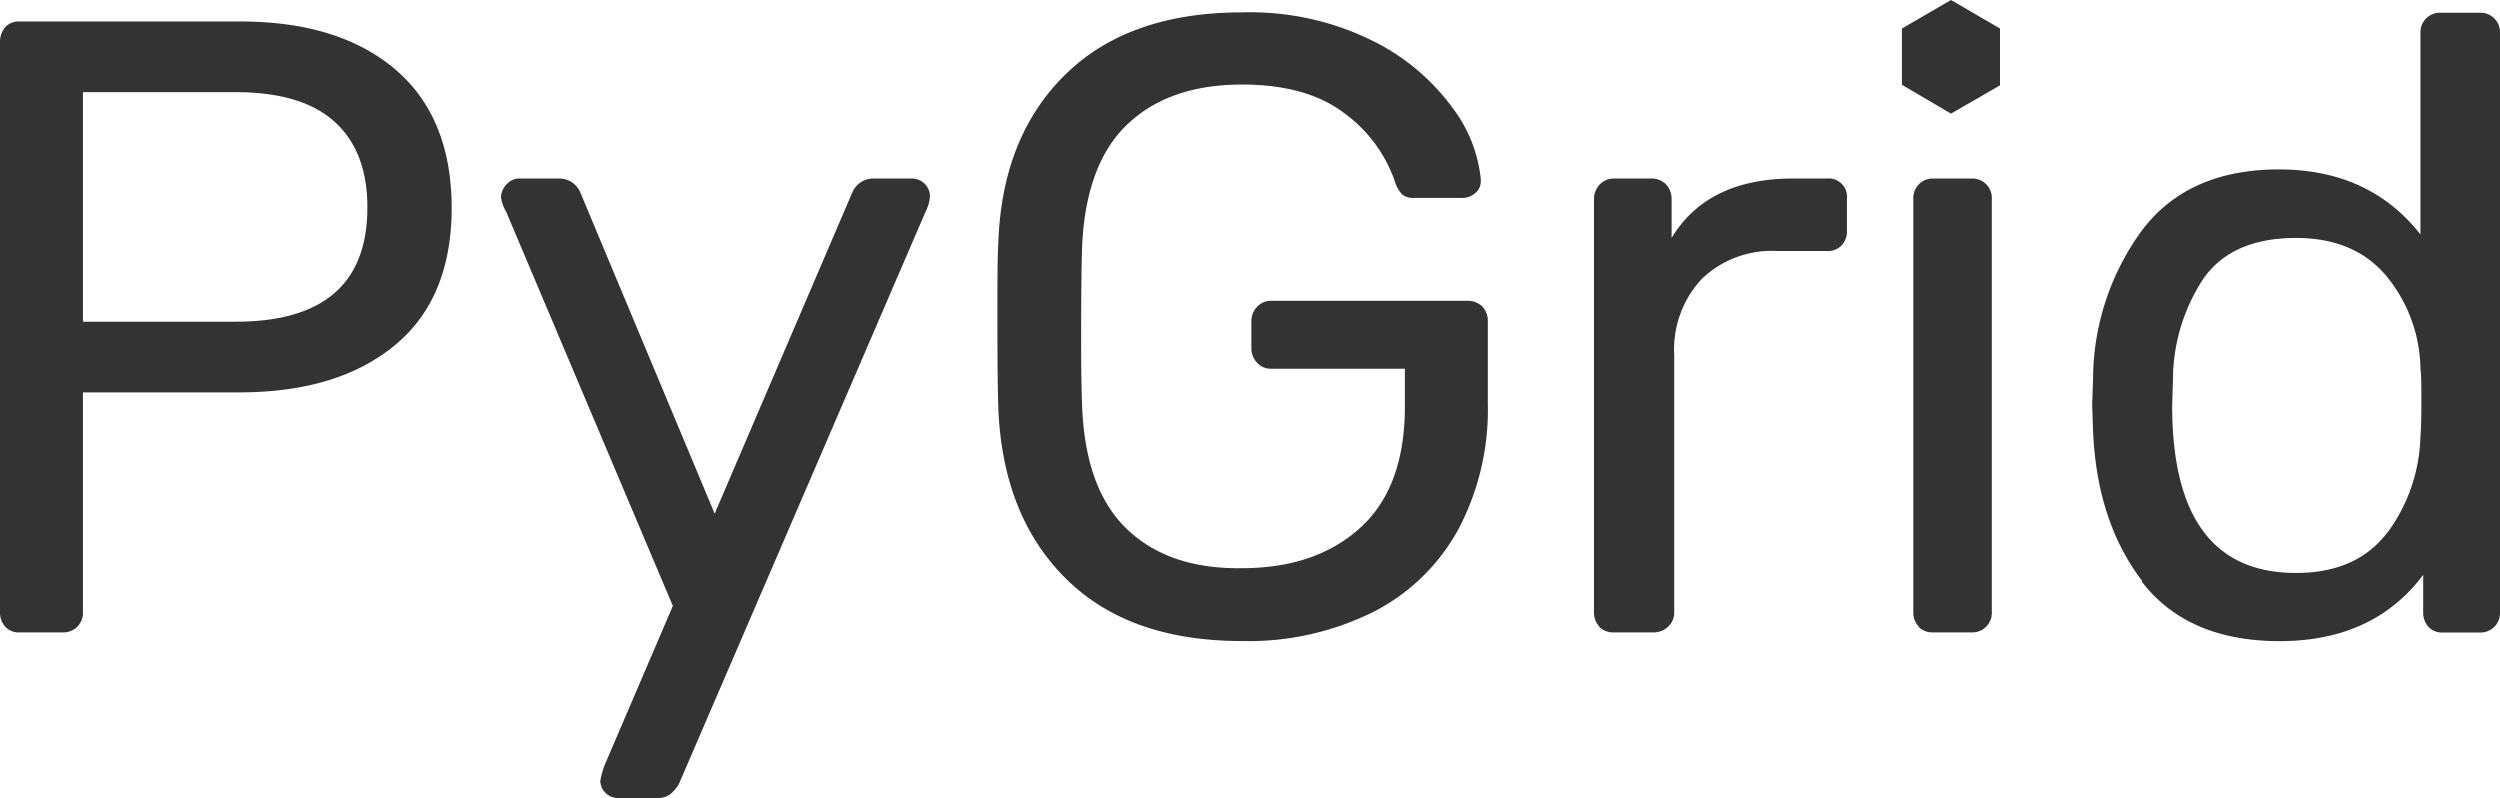 <svg xmlns="http://www.w3.org/2000/svg" viewBox="0 0 220 70.24"><defs><style>.cls-1{fill:#333;}</style></defs><g id="Layer_2" data-name="Layer 2"><g id="Logos"><path class="cls-1" d="M.46,55.15A1.85,1.85,0,0,1,0,53.88V3.74A2,2,0,0,1,.46,2.39a1.61,1.61,0,0,1,1.23-.5H21.12q8.67,0,13.63,4.19t5,12.17q0,8-5,12.13T21.12,34.53H7.3V53.88a1.71,1.71,0,0,1-1.77,1.77H1.69A1.61,1.61,0,0,1,.46,55.15ZM20.73,28.31q11.6,0,11.6-10.06,0-4.92-2.88-7.53T20.73,8.11H7.3v20.2ZM53.29,69.78a1.48,1.48,0,0,1-.46-1.08,7.87,7.87,0,0,1,.38-1.38l6-14L44.54,18.63a3.5,3.5,0,0,1-.46-1.3,1.83,1.83,0,0,1,.54-1.15,1.45,1.45,0,0,1,1.07-.47h3.53a2,2,0,0,1,1.85,1.23L62.89,45.2,75,16.94a2,2,0,0,1,1.85-1.23h3.45a1.59,1.59,0,0,1,1.54,1.54,3.47,3.47,0,0,1-.39,1.38L59.74,69a3.23,3.23,0,0,1-.8.92,1.93,1.93,0,0,1-1.12.31H54.44A1.59,1.59,0,0,1,53.29,69.78Zm40.47-18.9q-5.54-5.52-5.91-15-.07-2.29-.08-7.22c0-3.33,0-5.73.08-7.22q.3-9.36,5.87-14.85t15.55-5.5a24.33,24.33,0,0,1,11.44,2.46,19.29,19.29,0,0,1,7.07,5.88,12.5,12.5,0,0,1,2.53,6.33V16a1.3,1.3,0,0,1-.5,1,1.67,1.67,0,0,1-1.11.42h-4.3a1.56,1.56,0,0,1-1-.3,2.89,2.89,0,0,1-.65-1.15,12.5,12.5,0,0,0-4.53-6.07q-3.3-2.46-8.91-2.46-6.45,0-10.13,3.53T95.22,21.86q-.07,2.22-.08,6.83t.08,6.84q.23,7.44,3.92,11T109.27,50q6.53,0,10.45-3.57t3.91-10.71V32.45H111.88a1.63,1.63,0,0,1-1.26-.53,1.84,1.84,0,0,1-.5-1.31v-2.3a1.84,1.84,0,0,1,.5-1.31,1.66,1.66,0,0,1,1.26-.53h17.2a1.84,1.84,0,0,1,1.35.49,1.86,1.86,0,0,1,.5,1.35V35.6a22.49,22.49,0,0,1-2.58,10.95,17.61,17.61,0,0,1-7.48,7.29,24.63,24.63,0,0,1-11.6,2.57Q99.3,56.41,93.76,50.88Zm47,4.27a1.74,1.74,0,0,1-.49-1.27V17.56a1.87,1.87,0,0,1,.49-1.31,1.71,1.71,0,0,1,1.27-.54h3.23a1.82,1.82,0,0,1,1.34.5,1.86,1.86,0,0,1,.5,1.35v3.38q3.15-5.22,10.67-5.23h3a1.61,1.61,0,0,1,1.76,1.77v2.84a1.79,1.79,0,0,1-.46,1.27,1.68,1.68,0,0,1-1.3.5h-4.38a8.89,8.89,0,0,0-6.64,2.46,9.11,9.11,0,0,0-2.42,6.68V53.88a1.67,1.67,0,0,1-.54,1.27,1.85,1.85,0,0,1-1.3.5H142A1.75,1.75,0,0,1,140.71,55.15Zm28.11,0a1.75,1.75,0,0,1-.5-1.27V17.48a1.75,1.75,0,0,1,.5-1.27,1.72,1.72,0,0,1,1.27-.5h3.38a1.71,1.71,0,0,1,1.76,1.77v36.4a1.71,1.71,0,0,1-1.76,1.77h-3.38A1.72,1.72,0,0,1,168.82,55.15Zm19.66-4q-4-5.22-4.34-13.21l-.08-2.3.08-2.3a22.25,22.25,0,0,1,4.38-13.17q4.06-5.27,12-5.26T213,20.63V2.89a1.71,1.71,0,0,1,1.77-1.77h3.45A1.71,1.71,0,0,1,220,2.89v51a1.71,1.71,0,0,1-1.77,1.77h-3.3a1.61,1.61,0,0,1-1.23-.5,1.85,1.85,0,0,1-.46-1.27v-3.3q-4.38,5.84-12.67,5.83C195.2,56.41,191.16,54.67,188.48,51.19Zm21.61-4.34A14.9,14.9,0,0,0,213,38.37c.05-.57.08-1.54.08-2.92s0-2.43-.08-3a13.12,13.12,0,0,0-2.95-8.1q-2.81-3.41-8-3.41c-3.69,0-6.37,1.15-8.06,3.45a16.2,16.2,0,0,0-2.77,9.06l-.07,2.23q0,14.74,10.9,14.74Q207.4,50.42,210.09,46.85ZM167.37,7.46V2.51L171.69,0,176,2.51v5L171.69,10Z"/></g></g></svg>